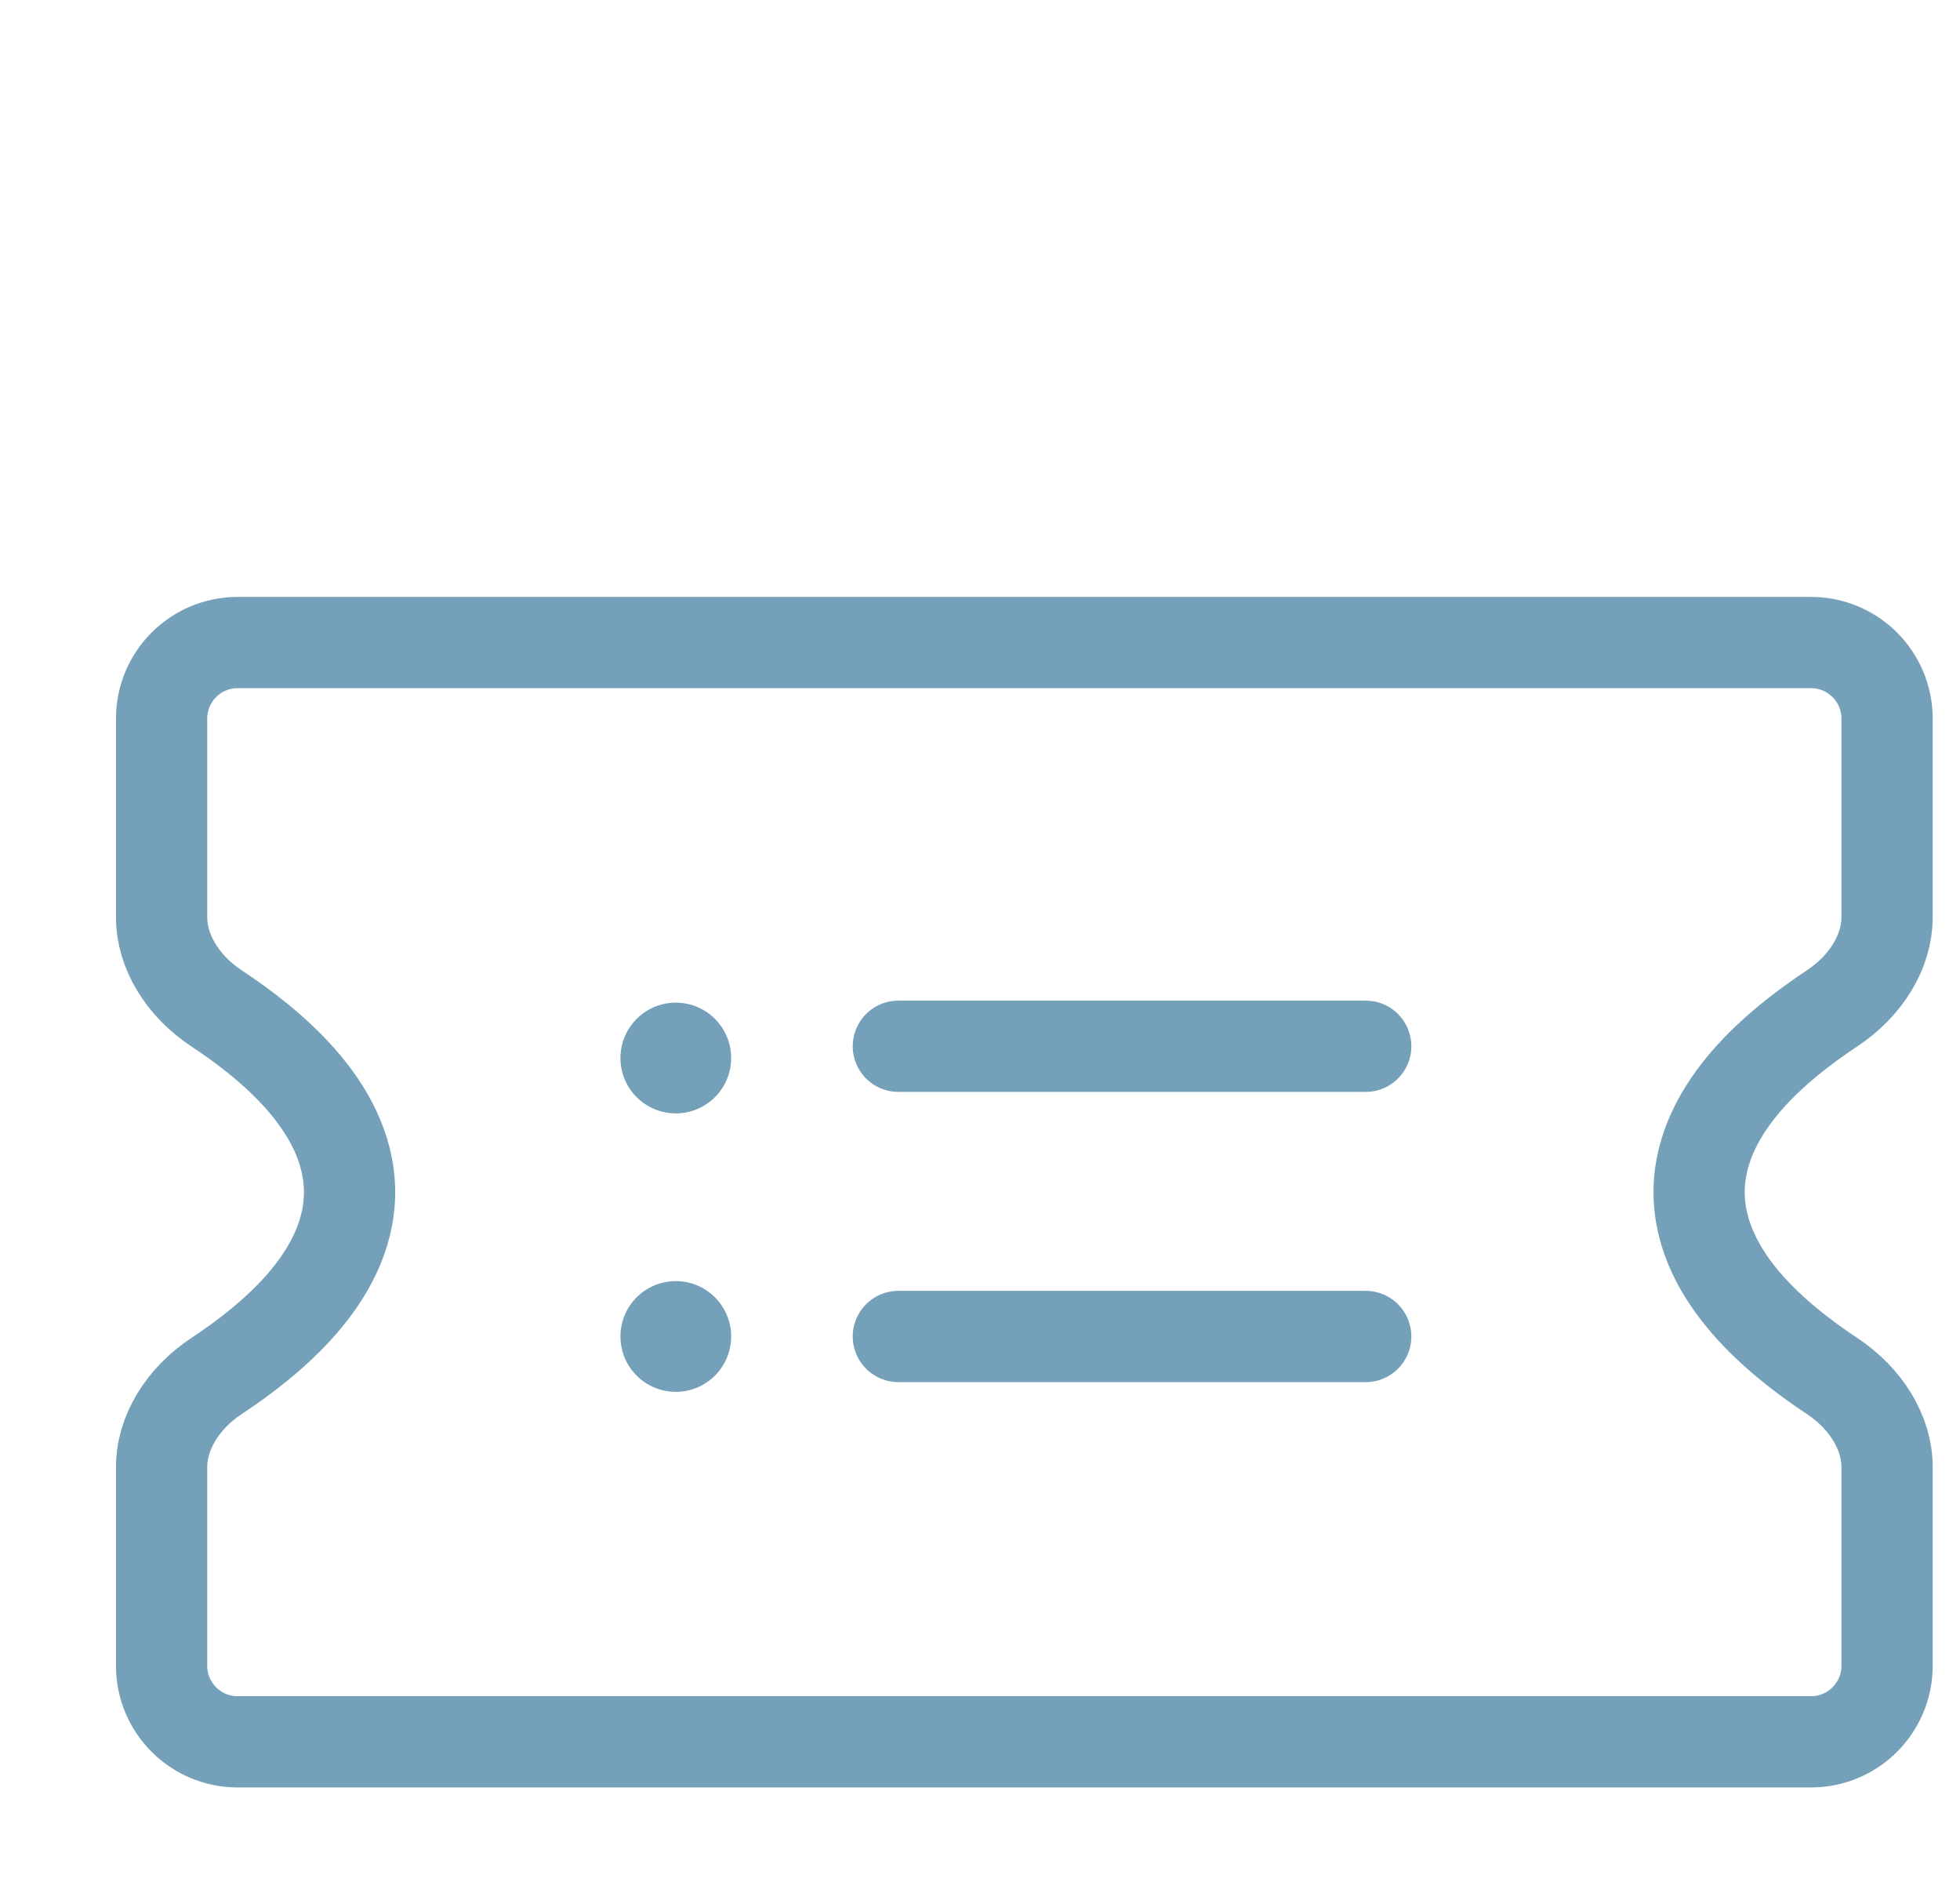<svg width="29" height="28" viewBox="0 0 29 28" fill="none" xmlns="http://www.w3.org/2000/svg">
<path d="M27.921 21.703V24.641C27.921 25.262 27.417 25.766 26.796 25.766H3.516C2.894 25.766 2.391 25.262 2.391 24.641V21.703C2.391 21.198 2.698 20.688 3.209 20.351C3.621 20.079 4.091 19.719 4.466 19.289C4.834 18.865 5.172 18.302 5.172 17.636C5.172 16.969 4.834 16.406 4.466 15.982C4.091 15.552 3.621 15.192 3.209 14.92C2.698 14.583 2.391 14.073 2.391 13.568V10.63C2.391 10.009 2.894 9.505 3.516 9.505H26.796C27.417 9.505 27.921 10.009 27.921 10.63V13.568C27.921 14.073 27.613 14.583 27.102 14.92C26.691 15.192 26.22 15.552 25.846 15.982C25.478 16.406 25.14 16.969 25.14 17.636C25.14 18.302 25.478 18.865 25.846 19.289C26.22 19.719 26.691 20.079 27.102 20.351C27.613 20.688 27.921 21.198 27.921 21.703Z" stroke="#74A1B9" stroke-width="1.35" stroke-linecap="round" stroke-linejoin="round"/>
<path d="M13.292 15.477H20.207" stroke="#74A1B9" stroke-width="1.35" stroke-linecap="round" stroke-linejoin="round"/>
<path d="M13.292 19.77H20.207" stroke="#74A1B9" stroke-width="1.35" stroke-linecap="round" stroke-linejoin="round"/>
<circle cx="9.999" cy="19.77" r="0.819" fill="#74A1B9"/>
<circle cx="9.999" cy="15.651" r="0.819" fill="#74A1B9"/>
</svg>
